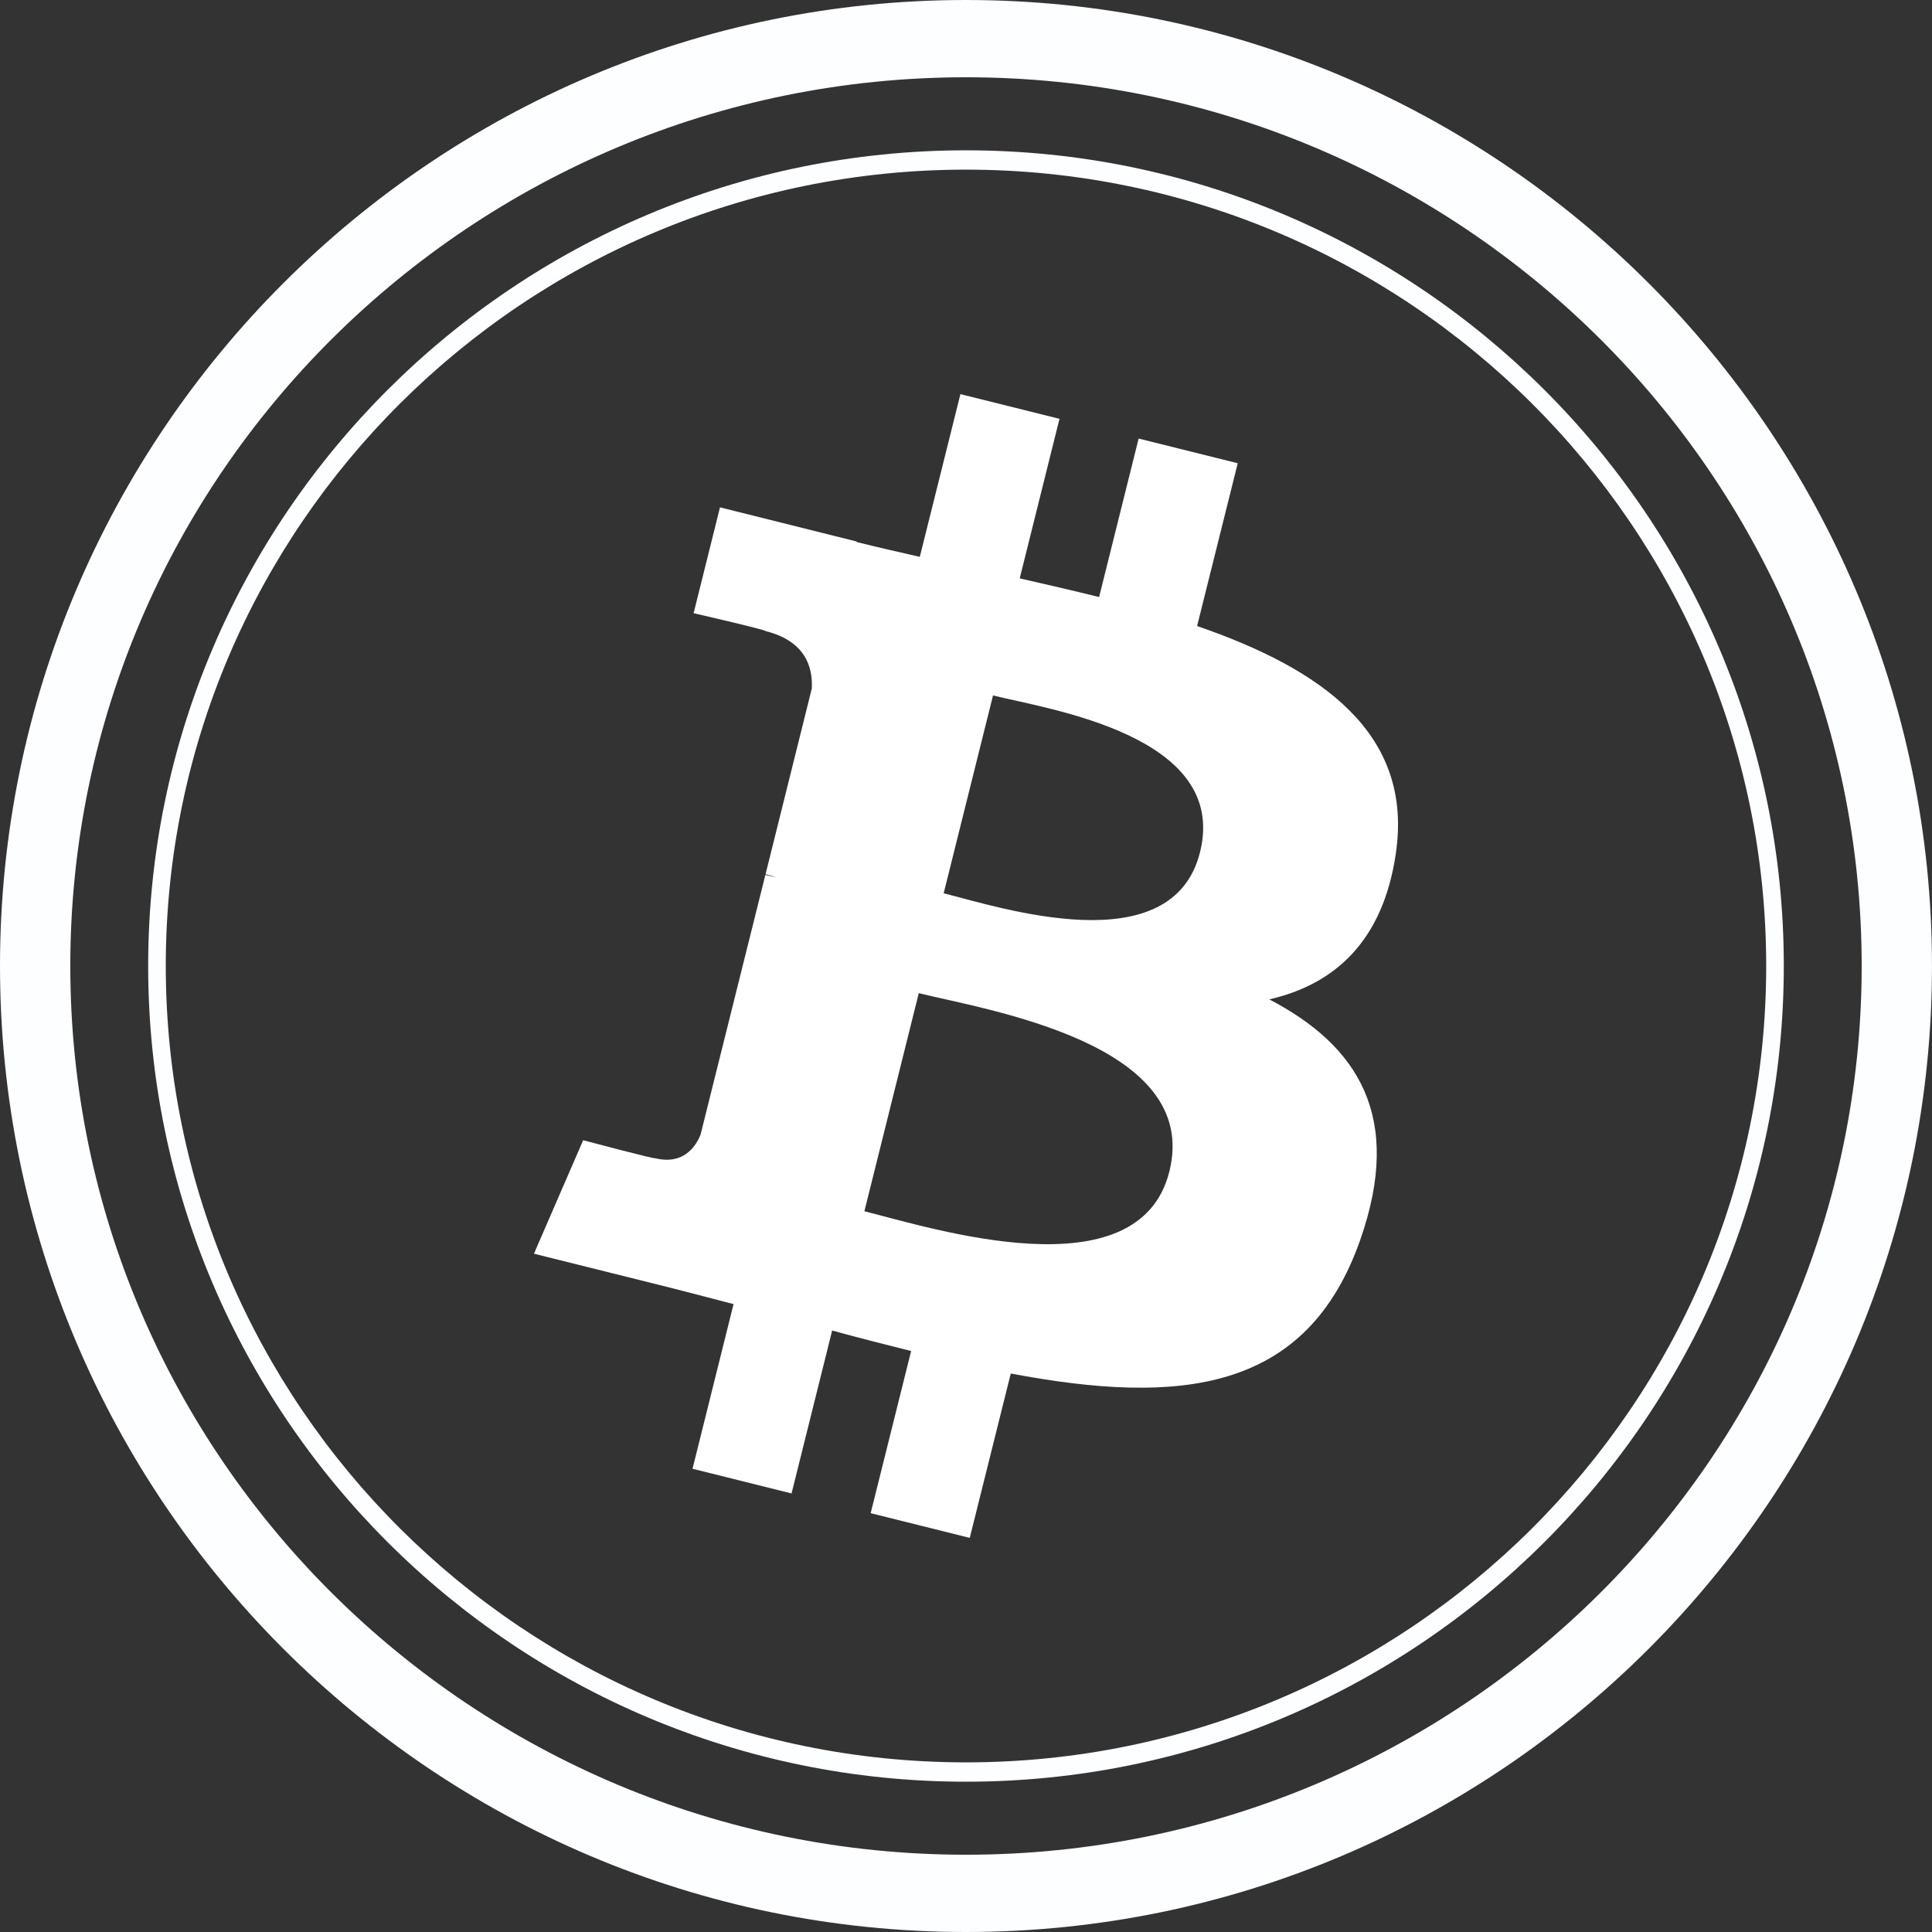 <?xml version="1.0" encoding="utf-8"?>
<!-- Generator: Adobe Illustrator 16.0.0, SVG Export Plug-In . SVG Version: 6.00 Build 0)  -->
<!DOCTYPE svg PUBLIC "-//W3C//DTD SVG 1.1//EN" "http://www.w3.org/Graphics/SVG/1.1/DTD/svg11.dtd">
<svg version="1.1" id="Layer_1" xmlns="http://www.w3.org/2000/svg" xmlns:xlink="http://www.w3.org/1999/xlink" x="0px" y="0px"
	 width="88.129px" height="88.129px" viewBox="0 0 88.129 88.129" enable-background="new 0 0 88.129 88.129" xml:space="preserve">
<rect x="0" y="0" width="88.129" height="88.129" fill="#333333" stroke="none"/>
<g>
	<g>
		<path fill="#FDFEFF" d="M44.065,88.129C19.769,88.129,0,68.361,0,44.064C0,19.766,19.769,0,44.065,0
			c24.296,0,44.063,19.766,44.063,44.064C88.129,68.361,68.361,88.129,44.065,88.129z M44.065,3.525
			c-22.529,0-40.858,18.186-40.858,40.539s18.329,40.54,40.858,40.54c22.527,0,40.856-18.187,40.856-40.54
			S66.593,3.525,44.065,3.525z"/>
	</g>
	<g>
		<path fill="#FDFEFF" d="M44.065,81.273c-20.57,0-37.306-16.691-37.306-37.209c0-20.516,16.735-37.207,37.306-37.207
			c20.572,0,37.304,16.691,37.304,37.207C81.369,64.582,64.637,81.273,44.065,81.273z M44.065,7.738
			c-20.128,0-36.503,16.295-36.503,36.326c0,20.032,16.375,36.327,36.503,36.327c20.126,0,36.501-16.295,36.501-36.327
			C80.566,24.033,64.191,7.738,44.065,7.738z"/>
	</g>
</g>
<path fill="#FFFFFF" d="M63.669,38.952c0.819-5.481-3.354-8.429-9.063-10.395l1.854-7.426l-4.521-1.126l-1.803,7.229
	c-1.188-0.295-2.41-0.574-3.621-0.852l1.814-7.277l-4.519-1.127l-1.853,7.423c-0.983-0.224-1.949-0.444-2.886-0.678l0.005-0.023
	l-6.233-1.557l-1.203,4.828c0,0,3.354,0.77,3.284,0.817c1.83,0.456,2.161,1.667,2.105,2.627l-2.108,8.462
	c0.126,0.031,0.289,0.078,0.47,0.149c-0.15-0.036-0.312-0.079-0.478-0.118l-2.957,11.85c-0.224,0.557-0.792,1.391-2.071,1.074
	c0.045,0.064-3.284-0.82-3.284-0.82l-2.245,5.176l5.884,1.467c1.094,0.273,2.165,0.561,3.221,0.832l-1.871,7.511l4.517,1.126
	l1.852-7.43c1.233,0.334,2.431,0.644,3.603,0.933l-1.846,7.397l4.52,1.127l1.871-7.498c7.709,1.457,13.504,0.869,15.943-6.102
	c1.967-5.611-0.099-8.852-4.15-10.964C60.852,44.908,63.076,42.966,63.669,38.952L63.669,38.952z M53.342,53.434
	c-1.398,5.615-10.85,2.58-13.913,1.818l2.482-9.949C44.975,46.066,54.801,47.58,53.342,53.434z M54.74,38.872
	c-1.275,5.104-9.143,2.512-11.694,1.876l2.251-9.025C47.848,32.358,56.064,33.546,54.74,38.872z"/>
</svg>
